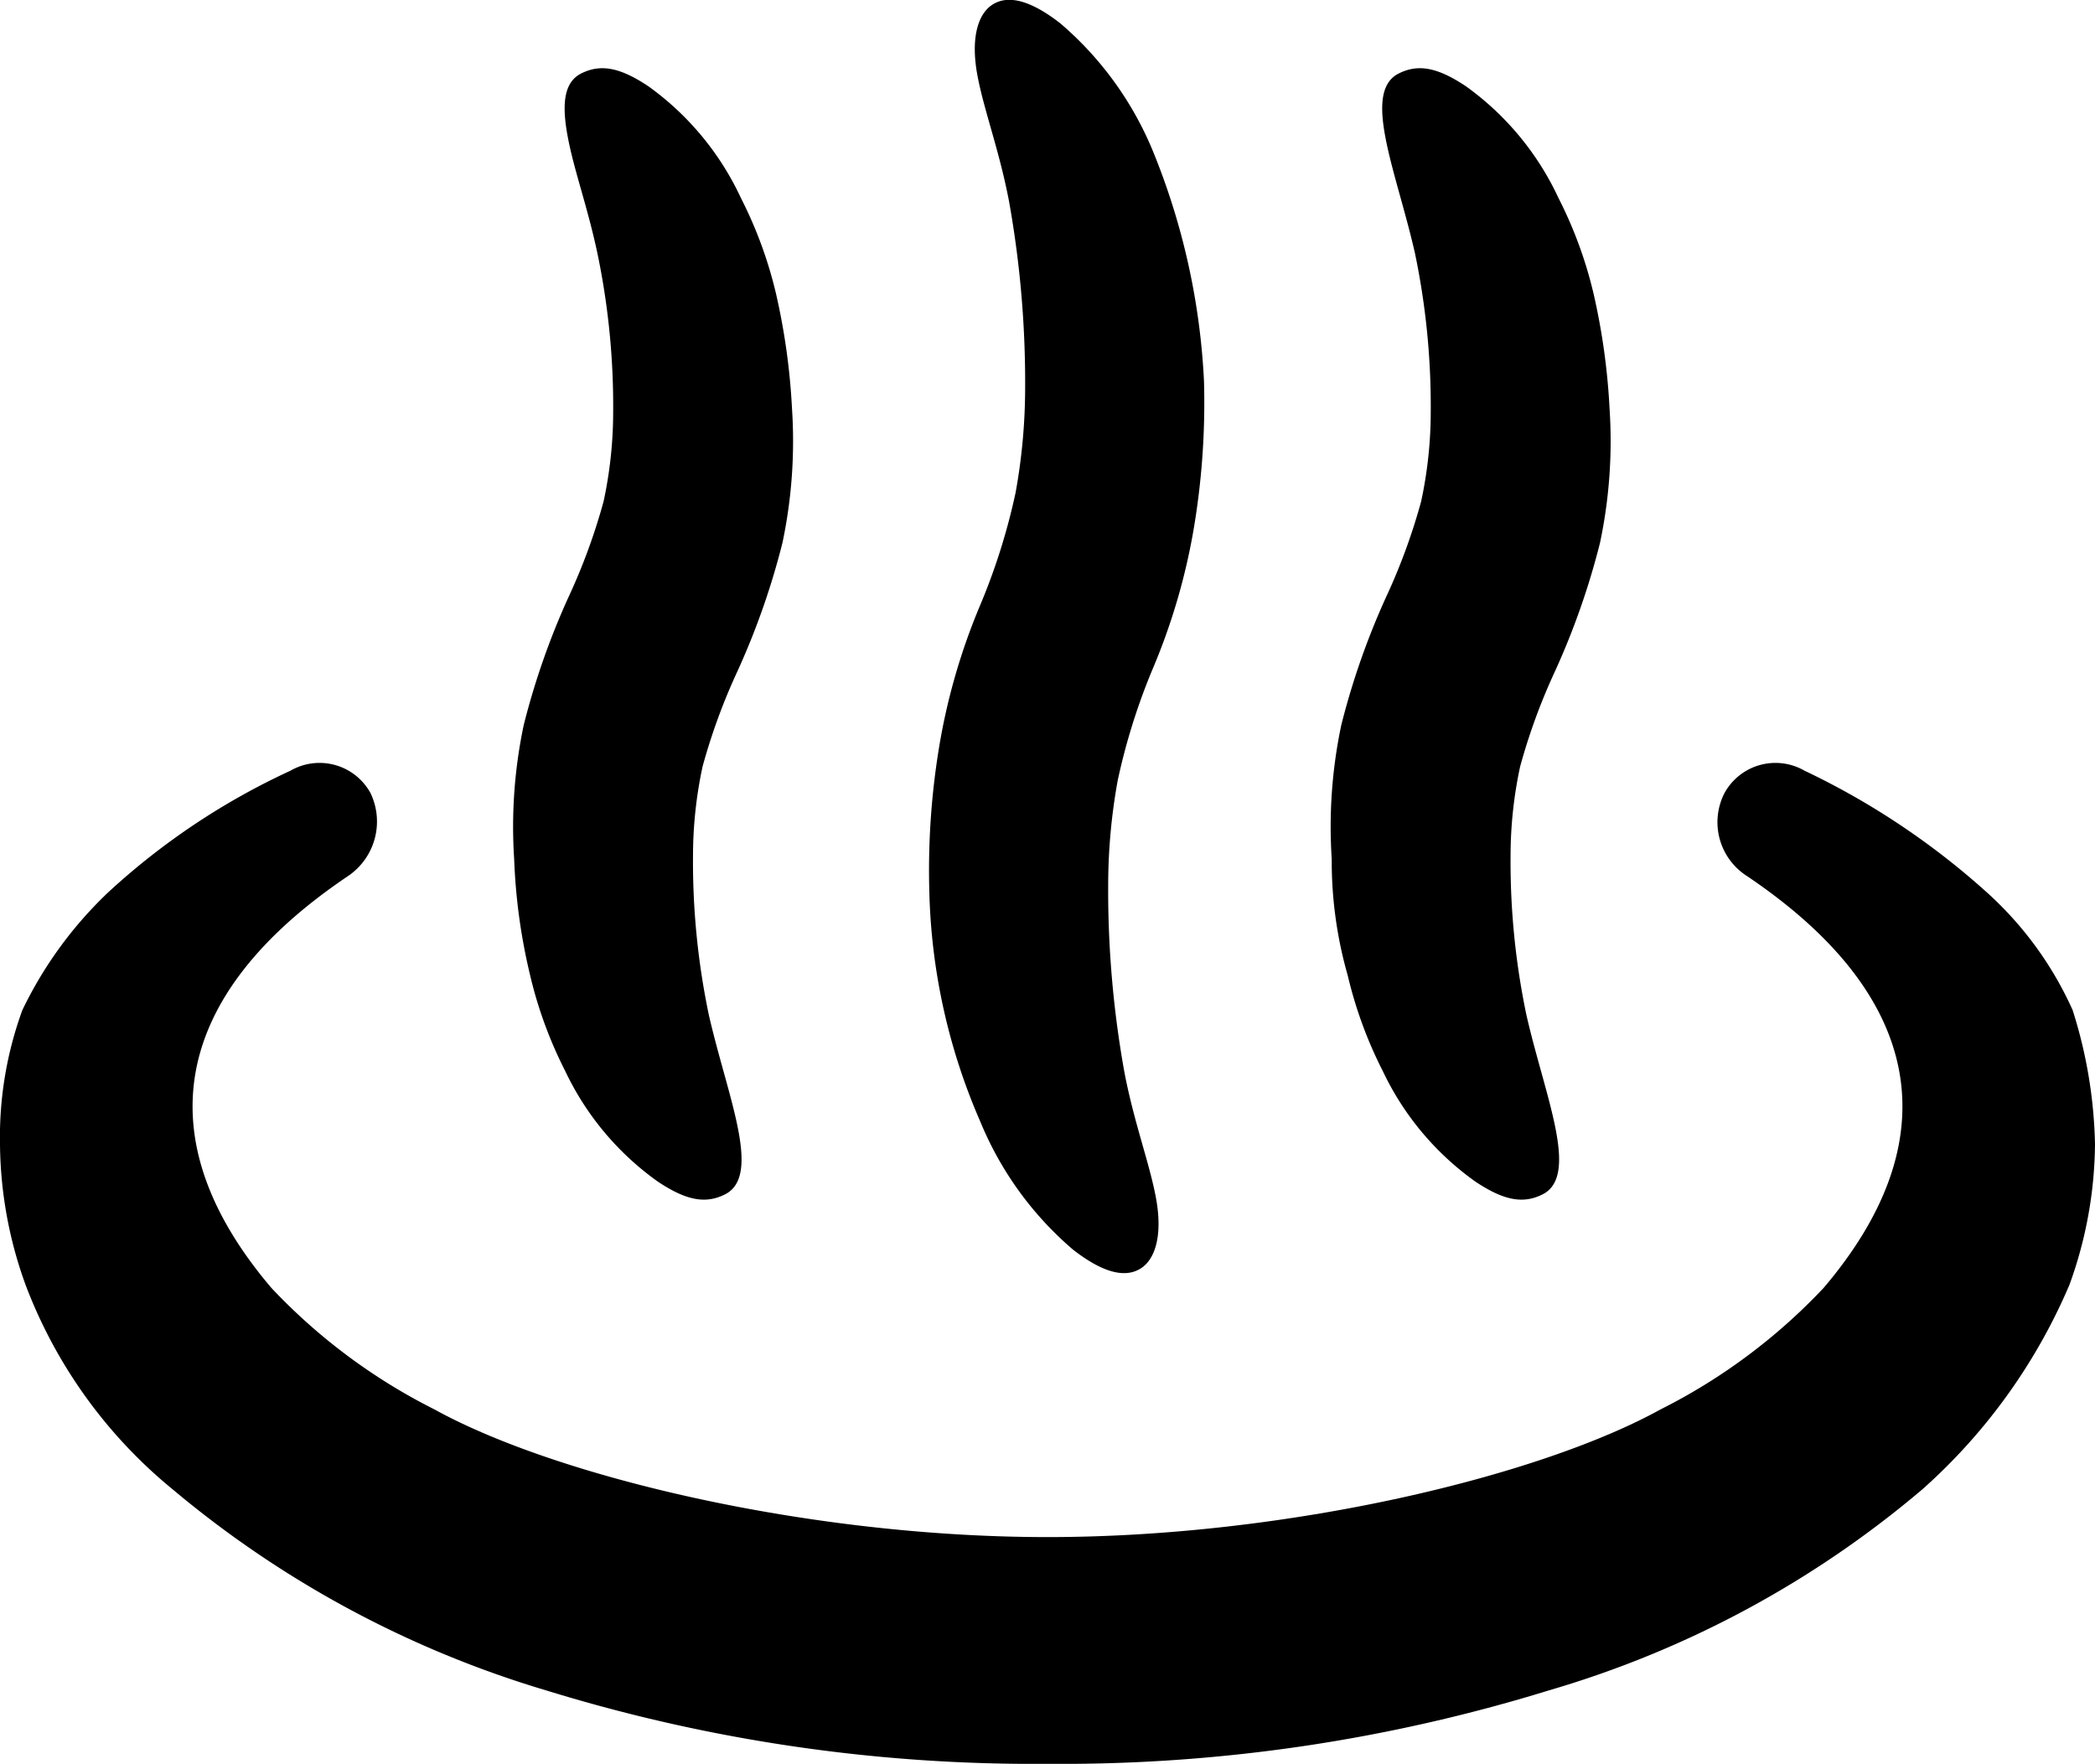 <svg xmlns="http://www.w3.org/2000/svg" viewBox="0 0 65.6 55.23"><title>アセット 1</title><g id="レイヤー_2" data-name="レイヤー 2"><g id="レイヤー_1-2" data-name="レイヤー 1"><path d="M64.9,31.63a11.05,11.05,0,0,0-2.7-3.7,23.75,23.75,0,0,0-5.7-3.8,1.82,1.82,0,0,0-2.5.7,2,2,0,0,0,.7,2.6c5.5,3.7,6.4,8.2,2.4,12.9a18.25,18.25,0,0,1-5.1,3.8c-3.8,2.1-11.7,4-19.2,4s-15.4-1.9-19.2-4a18.25,18.25,0,0,1-5.1-3.8c-4-4.7-3.1-9.2,2.4-12.9a2.06,2.06,0,0,0,.7-2.6,1.82,1.82,0,0,0-2.5-.7,22,22,0,0,0-5.7,3.8,12.61,12.61,0,0,0-2.7,3.7,11.58,11.58,0,0,0-.7,4.2,13.17,13.17,0,0,0,.8,4.4,15.23,15.23,0,0,0,4.6,6.4,32.7,32.7,0,0,0,11.7,6.3,51.75,51.75,0,0,0,15.7,2.3,51.75,51.75,0,0,0,15.7-2.3,31.87,31.87,0,0,0,11.7-6.3,18,18,0,0,0,4.6-6.4,13.17,13.17,0,0,0,.8-4.4A14.78,14.78,0,0,0,64.9,31.63Z"/><path d="M30.7,35.13a10.54,10.54,0,0,0,2.9,4q1.35,1.05,2.1.6c.5-.3.7-1.1.5-2.2s-.7-2.4-1-4a32.13,32.13,0,0,1-.5-5.8,18.41,18.41,0,0,1,.3-3.3,19.81,19.81,0,0,1,1.1-3.5,19.73,19.73,0,0,0,1.3-4.5,23.73,23.73,0,0,0,.3-4.5,21.81,21.81,0,0,0-1.6-7.2,10.54,10.54,0,0,0-2.9-4Q31.85-.32,31.1.13c-.5.3-.7,1.1-.5,2.2s.7,2.4,1,4a32.13,32.13,0,0,1,.5,5.8,18.41,18.41,0,0,1-.3,3.3,19.81,19.81,0,0,1-1.1,3.5,19.73,19.73,0,0,0-1.3,4.5,23.73,23.73,0,0,0-.3,4.5A19.11,19.11,0,0,0,30.7,35.13Z"/><path d="M42.2,30.54a13.3,13.3,0,0,0,1.1,3A8.94,8.94,0,0,0,46.2,37c.9.6,1.5.7,2.1.4s.6-1.1.4-2.1-.6-2.2-.9-3.5a23.4,23.4,0,0,1-.5-5,13.33,13.33,0,0,1,.3-2.8,19,19,0,0,1,1.1-3,23.53,23.53,0,0,0,1.4-4,15.41,15.41,0,0,0,.3-4.2,20.82,20.82,0,0,0-.5-3.6,13.3,13.3,0,0,0-1.1-3,8.94,8.94,0,0,0-2.9-3.5c-.9-.6-1.5-.7-2.1-.4s-.6,1.1-.4,2.1.6,2.2.9,3.5a23.4,23.4,0,0,1,.5,5,13.33,13.33,0,0,1-.3,2.8,19,19,0,0,1-1.1,3,23.53,23.53,0,0,0-1.4,4,15.41,15.41,0,0,0-.3,4.2A13,13,0,0,0,42.2,30.54Z"/><path d="M16.6,30.54a13.3,13.3,0,0,0,1.1,3A8.94,8.94,0,0,0,20.6,37c.9.6,1.5.7,2.1.4s.6-1.1.4-2.1-.6-2.2-.9-3.5a23.4,23.4,0,0,1-.5-5A13.33,13.33,0,0,1,22,24a19,19,0,0,1,1.1-3,23.53,23.53,0,0,0,1.4-4,15.41,15.41,0,0,0,.3-4.2,20.82,20.82,0,0,0-.5-3.6,13.3,13.3,0,0,0-1.1-3,8.94,8.94,0,0,0-2.9-3.5c-.9-.6-1.5-.7-2.1-.4s-.6,1.1-.4,2.1.6,2.1.9,3.5a23.4,23.4,0,0,1,.5,5,13.33,13.33,0,0,1-.3,2.8,19,19,0,0,1-1.1,3,23.53,23.53,0,0,0-1.4,4,15.41,15.41,0,0,0-.3,4.2A18.39,18.39,0,0,0,16.6,30.54Z"/></g></g></svg>